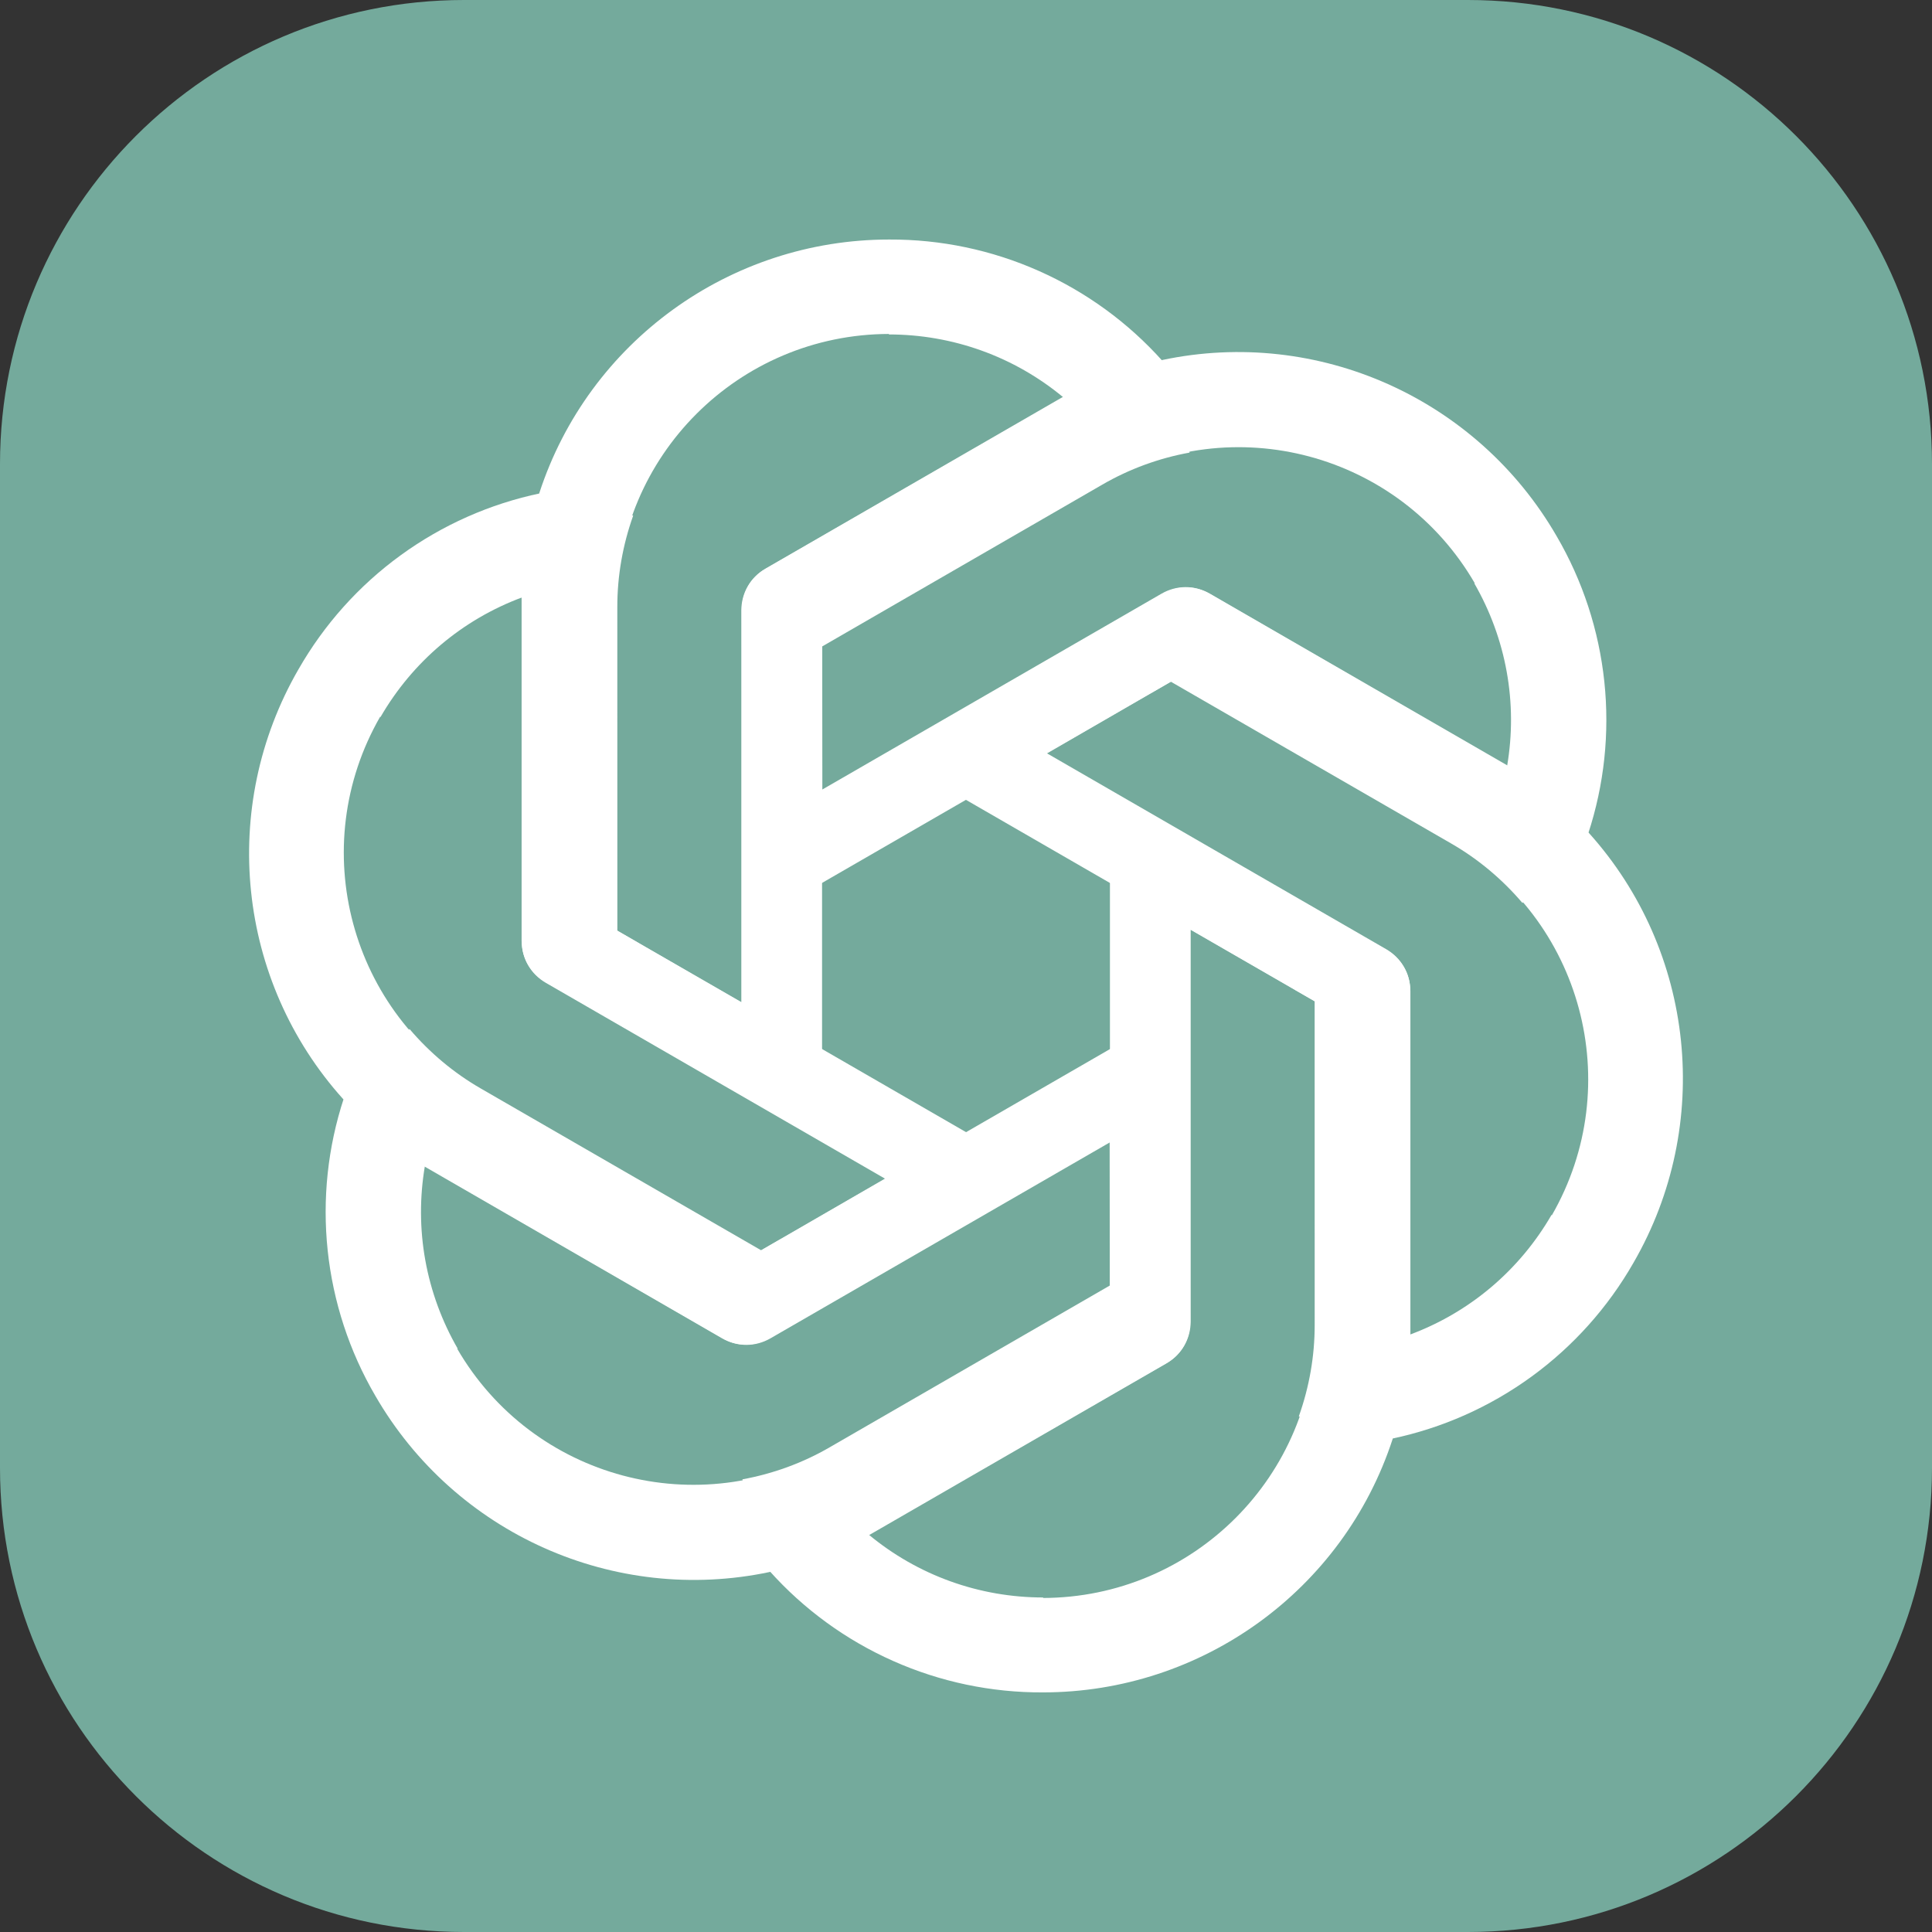 <svg width="48" height="48" viewBox="0 0 48 48" fill="none" xmlns="http://www.w3.org/2000/svg">
<rect x="0" y="0" width="48" height="48" fill="#333333" stroke="none"/>
<g clip-path="url(#clip0_115_1574)">
<path d="M11.529 0C5.161 0 0 5.161 0 11.529V36.471C0 42.839 5.161 48 11.529 48H36.469L36.471 47.998V48C42.838 48 47.999 42.84 48 36.471V11.529C48 5.161 42.839 0 36.469 0H11.529Z" fill="#74AA9C"/>
<path d="M22.09 5.951C18.136 5.951 14.624 8.493 13.4 12.247L12.959 14.824V23.368C12.959 23.795 13.178 24.175 13.546 24.395L20.424 28.358V16.617H20.426V16.061L27.389 12.039C28.062 11.649 28.795 11.383 29.555 11.244L28.884 8.97C28.03 8.015 26.982 7.252 25.811 6.732C24.64 6.211 23.371 5.945 22.09 5.951L22.09 5.951ZM22.09 8.297L22.078 8.309C23.669 8.309 25.198 8.858 26.422 9.875C26.373 9.899 26.275 9.96 26.203 9.996L19.005 14.141C18.637 14.349 18.418 14.741 18.418 15.168V24.897L15.321 23.112V15.07C15.319 11.334 18.348 8.303 22.09 8.297" fill="white"/>
<path d="M38.675 13.322C36.698 9.898 32.741 8.127 28.878 8.944L26.425 9.851L19.026 14.123C18.656 14.336 18.437 14.716 18.43 15.144L18.437 23.083L28.605 17.212L28.606 17.214L29.088 16.936L36.052 20.955C36.726 21.343 37.323 21.845 37.824 22.433L39.457 20.715C39.857 19.498 39.994 18.209 39.859 16.934C39.724 15.66 39.321 14.428 38.675 13.322L38.675 13.322ZM36.643 14.495L36.627 14.49C37.422 15.868 37.712 17.467 37.443 19.035C37.398 19.004 37.295 18.951 37.228 18.906L30.039 14.745C29.676 14.531 29.227 14.536 28.857 14.75L20.431 19.615L20.428 16.04L27.393 12.019C30.628 10.149 34.767 11.257 36.643 14.495" fill="white"/>
<path d="M40.585 31.37C42.562 27.947 42.117 23.634 39.478 20.697L37.466 19.026L30.067 14.754C29.697 14.541 29.258 14.541 28.884 14.749L22.012 18.725L32.18 24.595L32.179 24.597L32.662 24.875L32.663 32.916C32.664 33.693 32.528 34.462 32.269 35.189L34.573 35.745C35.828 35.483 37.012 34.957 38.048 34.203C39.085 33.449 39.949 32.483 40.585 31.37L40.585 31.37ZM38.553 30.197L38.549 30.181C37.753 31.559 36.513 32.609 35.021 33.161C35.025 33.106 35.02 32.99 35.025 32.91L35.035 24.604C35.038 24.182 34.809 23.796 34.439 23.582L26.013 18.717L29.107 16.928L36.072 20.949C39.309 22.815 40.419 26.954 38.553 30.197" fill="white"/>
<path d="M25.91 42.047C29.864 42.047 33.376 39.505 34.6 35.751L35.041 33.174V24.63C35.041 24.203 34.822 23.823 34.454 23.604L27.576 19.64L27.576 31.381H27.574V31.938L20.611 35.959C19.938 36.349 19.205 36.615 18.445 36.754L19.116 39.028C19.97 39.983 21.018 40.746 22.189 41.266C23.36 41.787 24.629 42.053 25.91 42.047L25.91 42.047ZM25.91 39.701L25.922 39.689C24.331 39.689 22.802 39.14 21.578 38.123C21.627 38.099 21.725 38.038 21.797 38.002L28.995 33.857C29.363 33.649 29.582 33.258 29.582 32.83L29.582 23.101L32.679 24.886V32.928C32.681 36.664 29.652 39.695 25.91 39.701" fill="white"/>
<path d="M9.325 34.678C11.302 38.102 15.259 39.873 19.122 39.056L21.575 38.149L28.974 33.877C29.344 33.664 29.563 33.284 29.57 32.856L29.563 24.917L19.395 30.788L19.394 30.786L18.912 31.064L11.948 27.045C11.274 26.657 10.677 26.155 10.176 25.567L8.543 27.285C8.143 28.502 8.006 29.791 8.141 31.066C8.276 32.34 8.679 33.572 9.325 34.678L9.325 34.678ZM11.357 33.505L11.373 33.51C10.578 32.132 10.289 30.533 10.557 28.965C10.602 28.996 10.705 29.049 10.772 29.094L17.961 33.255C18.324 33.469 18.773 33.464 19.143 33.25L27.569 28.385L27.572 31.96L20.607 35.981C17.372 37.851 13.233 36.743 11.357 33.505" fill="white"/>
<path d="M7.415 16.63C5.438 20.053 5.883 24.366 8.522 27.303L10.534 28.974L17.933 33.246C18.303 33.459 18.742 33.459 19.116 33.251L25.988 29.275L15.82 23.405L15.821 23.403L15.338 23.125L15.337 15.085C15.336 14.307 15.472 13.538 15.731 12.811L13.427 12.255C12.172 12.517 10.988 13.043 9.952 13.797C8.915 14.551 8.051 15.517 7.415 16.63L7.415 16.63ZM9.447 17.803L9.451 17.819C10.247 16.441 11.487 15.391 12.979 14.839C12.975 14.894 12.98 15.01 12.975 15.09L12.966 23.396C12.962 23.818 13.191 24.204 13.561 24.418L21.987 29.283L18.893 31.072L11.928 27.051C8.691 25.185 7.581 21.046 9.447 17.803" fill="white"/>
</g>
<defs>
<clipPath id="clip0_115_1574">
<rect width="48" height="48" fill="white"/>
</clipPath>
</defs>
</svg>
